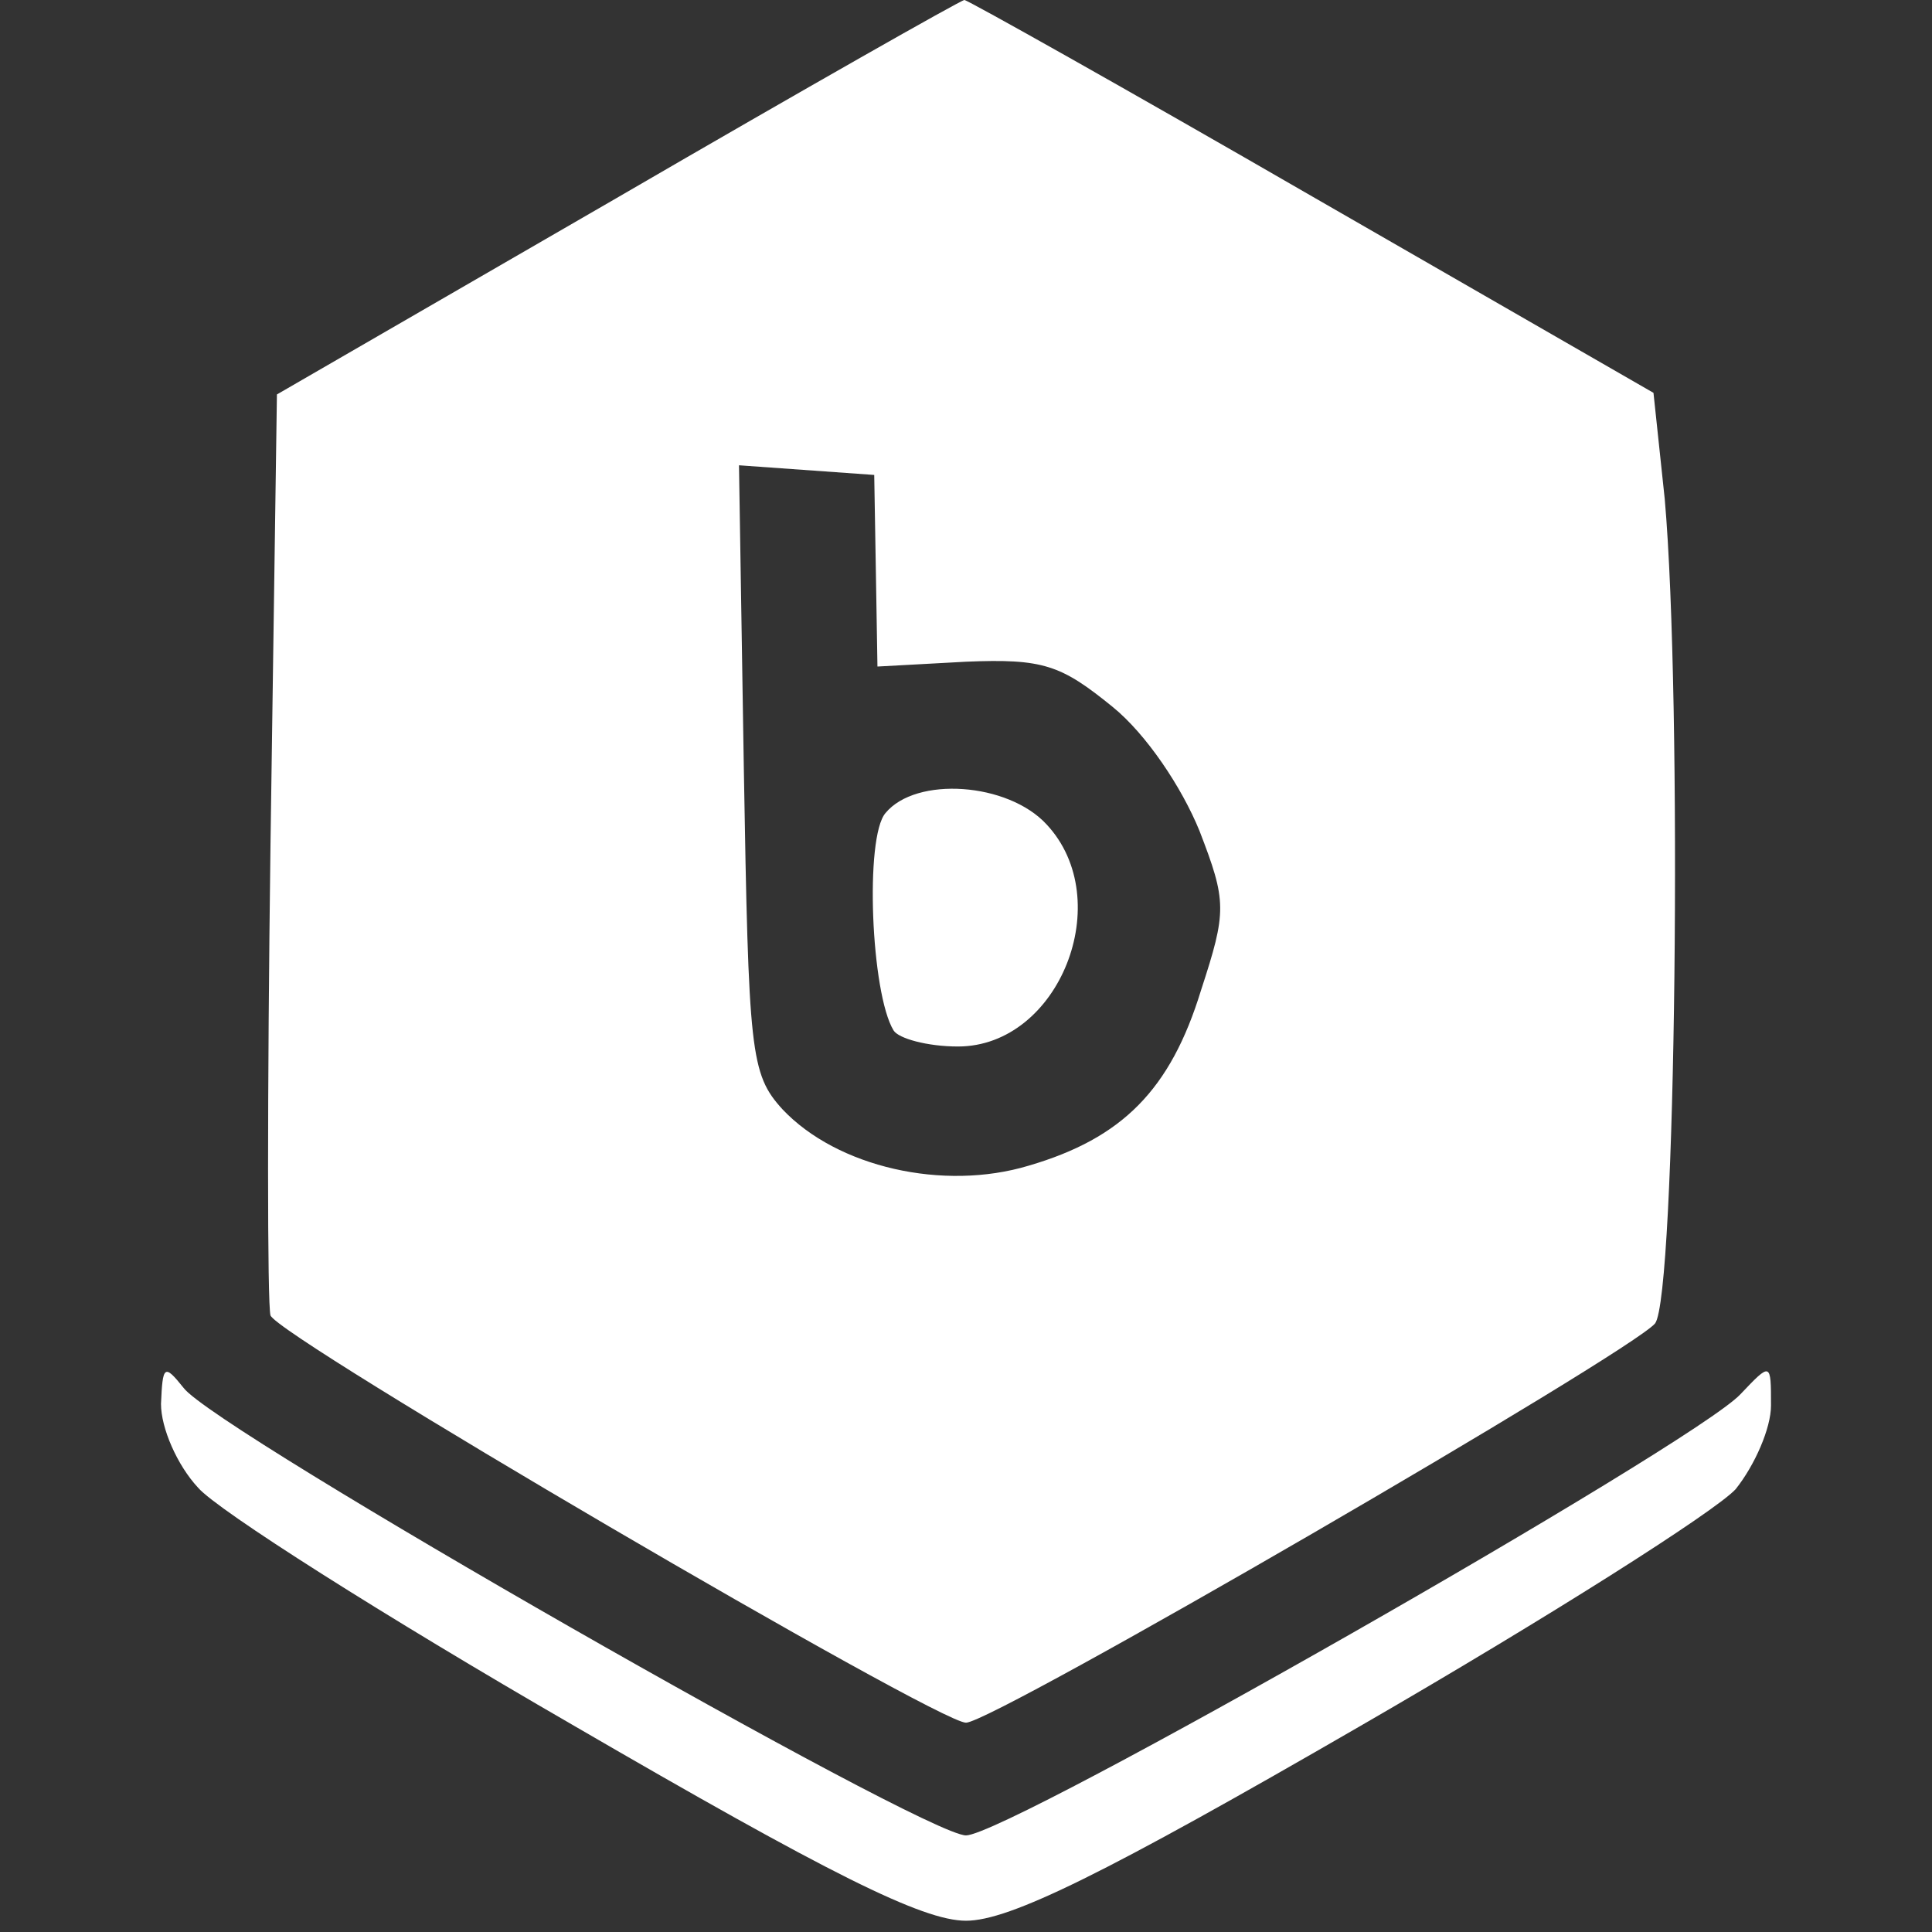 <?xml version="1.0" standalone="no"?>
<!DOCTYPE svg PUBLIC "-//W3C//DTD SVG 20010904//EN"
 "http://www.w3.org/TR/2001/REC-SVG-20010904/DTD/svg10.dtd">
<svg version="1.0" xmlns="http://www.w3.org/2000/svg"
 width="120pt" height="120pt" viewBox="0 0 120 120"
 preserveAspectRatio="xMidYMid meet">

<rect x="0" y="0" width="120" height="120" fill="#333333" stroke="none"/>

<g transform="translate(0,120) scale(0.1,-0.1)"
fill="#fff" stroke="none">
<path d="M383 1077 l-211 -122 -4 -280 c-2 -154 -2 -285 0 -292 4 -13 414
-253 432 -253 17 0 413 230 428 248 13 17 17 387 6 512 l-7 66 -212 122 c-116
67 -214 122 -216 122 -2 0 -99 -55 -216 -123z m161 -231 l1 -60 55 3 c48 2 59
-2 91 -28 21 -17 43 -50 54 -77 17 -44 17 -50 1 -99 -19 -62 -49 -92 -107
-109 -53 -16 -119 -1 -153 35 -20 22 -21 35 -24 212 l-3 188 42 -3 42 -3 1
-59z"/>
<path d="M550 695 c-13 -15 -9 -112 5 -135 3 -5 21 -10 40 -10 63 0 99 91 55
138 -24 26 -81 30 -100 7z"/>
<path d="M100 328 c0 -15 10 -38 23 -52 12 -14 116 -80 232 -147 160 -93 218
-122 245 -122 27 0 86 29 245 121 116 67 220 133 233 147 12 15 22 38 22 52 0
27 0 27 -19 7 -29 -31 -455 -274 -481 -274 -26 0 -467 252 -486 278 -12 15
-13 14 -14 -10z"/>
</g>
</svg>

